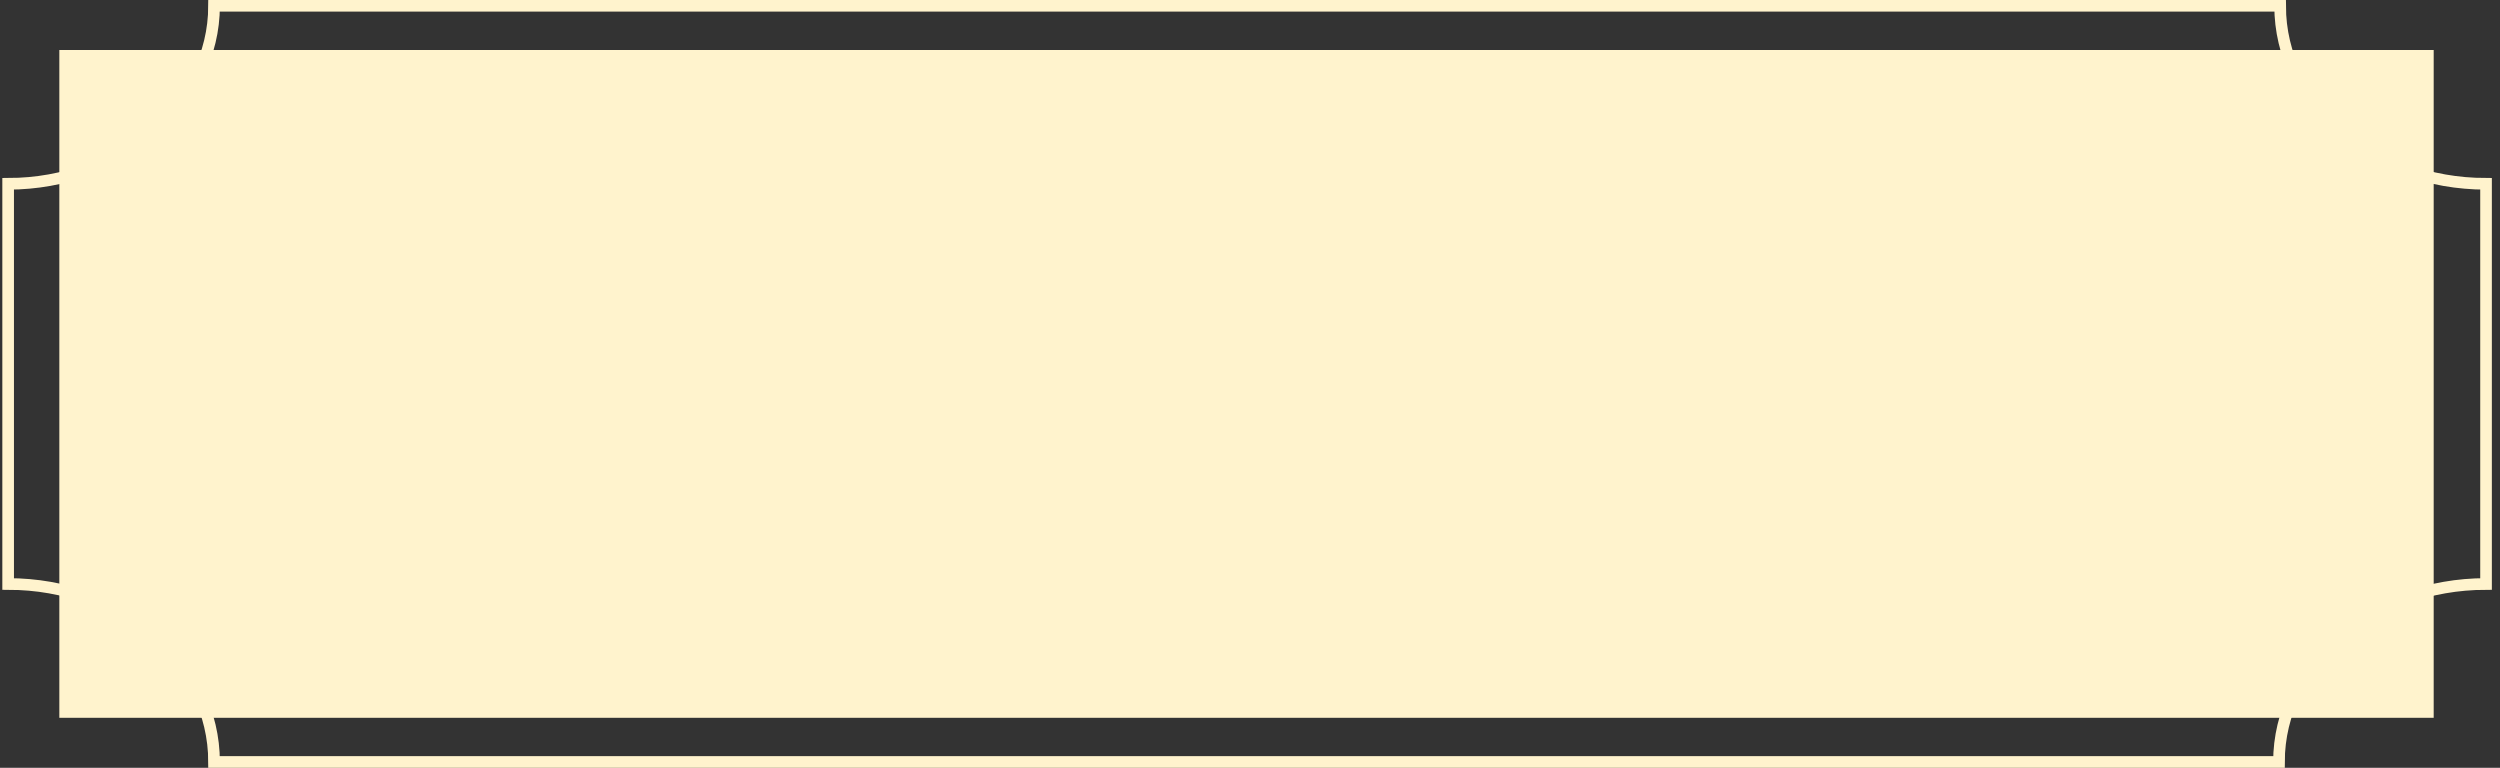 <?xml version="1.0" encoding="utf-8"?>
<!-- Generator: Adobe Illustrator 27.0.0, SVG Export Plug-In . SVG Version: 6.00 Build 0)  -->
<svg version="1.1" id="Layer_1" xmlns="http://www.w3.org/2000/svg" xmlns:xlink="http://www.w3.org/1999/xlink" x="0px" y="0px"
	 viewBox="0 0 214.9 66" style="enable-background:new 0 0 214.9 66;" xml:space="preserve">
<rect x="0" y="0" width="214.9" height="66" fill="#333333" stroke="none"/>
<style type="text/css">
	.st0{fill:#FFF3CD;}
	.st1{fill:none;stroke:#FFF3CD;stroke-miterlimit:10;}
</style>
<path class="st0" d="M209.2,4.3H5.1v57.4h204.1V4.3L209.2,4.3z"/>
<path class="st1" d="M213.7,50.2V15.8c-9.8,0-17.7-6.8-17.7-15.3H18.4c0,8.4-8,15.3-17.7,15.3v34.4c9.8,0,17.7,6.8,17.7,15.3h177.5
	C195.9,57,203.9,50.2,213.7,50.2z"/>
</svg>
